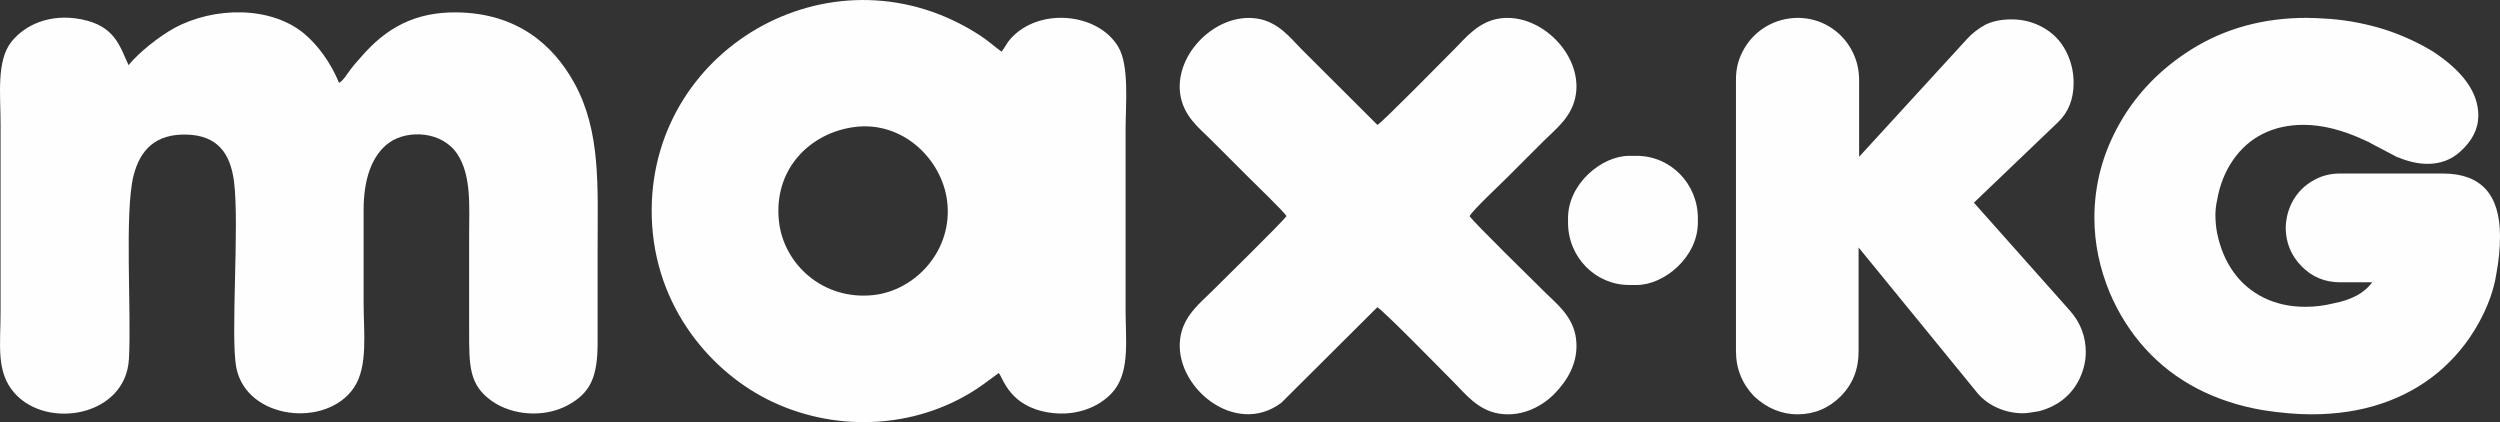 <?xml version="1.0" encoding="UTF-8"?>
<!DOCTYPE svg PUBLIC "-//W3C//DTD SVG 1.1//EN" "http://www.w3.org/Graphics/SVG/1.1/DTD/svg11.dtd">
<!-- Creator: CorelDRAW 2018 (64-Bit) -->
<svg xmlns="http://www.w3.org/2000/svg" xml:space="preserve" width="54.597mm" height="9.219mm" version="1.1" shape-rendering="geometricPrecision" text-rendering="geometricPrecision" image-rendering="optimizeQuality" fill-rule="evenodd" clip-rule="evenodd"
viewBox="0 0 1610063 271857"
 xmlns:xlink="http://www.w3.org/1999/xlink">
 <rect x="0" y="0" width="1610063" height="271857" fill="#333333" stroke="none"/>
 <g id="Слой_x0020_1">
  <g id="_1182750336">
   <path fill="#FEFEFE" d="M643226 240241c2796,3052 6653,21395 32279,25435 19333,3049 35105,-5049 42518,-14951 9625,-12858 6877,-32857 6877,-51339l0 -115732c0,-16216 2542,-41303 -4718,-53503 -13114,-22041 -51055,-25571 -69280,-5279 -2781,3096 -3554,5582 -5895,8390 -4530,-3256 -8408,-6901 -13736,-10377 -92261,-60159 -210630,5689 -211568,111598 -531,59752 36042,102999 73795,122353 42244,21654 94907,20168 135260,-6219 5311,-3474 9785,-7066 14468,-10374zm-93008 -158433c-28567,3766 -52123,27092 -48575,60519 2970,27983 28664,51303 61023,47685 27116,-3032 51330,-29036 47299,-60666 -3415,-26812 -28561,-51645 -59746,-47537z"/>
   <path fill="#FEFEFE" d="M82798 41931c-5579,-11805 -8502,-25323 -30711,-29555 -20077,-3825 -35927,3695 -44538,14279 -10006,12303 -7178,34447 -7178,53087l0 121209c0,21238 -3082,38463 8924,52123 20967,23857 71560,15072 73727,-21687 1746,-29578 -2981,-95004 3023,-118404 4235,-16494 14117,-26812 34052,-26320 19737,487 28275,11805 30631,30360 3577,28127 -2418,100070 1477,119793 6626,33547 58219,39136 75853,12663 9062,-13601 6119,-35792 6119,-54004 0,-20068 35,-40141 0,-60212 -32,-19207 5016,-35376 16718,-43565 11740,-8219 33777,-7378 43645,7520 9210,13907 7597,33845 7597,52468 0,20330 0,40663 0,60994 0,22928 -159,35172 14715,45641 12973,9130 33379,10926 48655,2728 14854,-7974 19387,-18331 19375,-40548 -9,-20333 0,-40663 0,-60994 0,-39528 2138,-74860 -14963,-105948 -13559,-24650 -36762,-45004 -75435,-45579 -27593,-410 -46028,10304 -61899,28658 -2448,2828 -4397,4860 -6800,8051 -2150,2855 -4589,7104 -7420,8667 -5352,-13046 -13630,-24261 -22338,-31578 -21522,-18077 -58298,-17526 -83689,-3739 -9640,5237 -22843,15656 -29540,23893z"/>
   <path fill="#FEFEFE" d="M828569 139174c-2748,3860 -44332,44703 -48705,49056 -6874,6845 -17735,15193 -19761,29525 -4376,31000 35246,64093 65110,41634l61796 -61513c3371,1442 43394,42442 49431,48457 6927,6904 15258,17921 29112,20056 15509,2392 28499,-5467 35809,-13058 7252,-7526 15553,-19322 13674,-34992 -1743,-14524 -12560,-22689 -19463,-29563 -6561,-6532 -46915,-45927 -49097,-49602 2079,-3972 19437,-20080 23981,-24665 8340,-8419 16264,-16202 24650,-24615 7007,-7027 17741,-14878 19835,-29384 3704,-25662 -22834,-52061 -48640,-48708 -14164,1843 -22742,12975 -29543,19755 -6037,6019 -46594,47325 -49646,48882 -16343,-16231 -32427,-32294 -48853,-48714 -7048,-7048 -14969,-17968 -29333,-19891 -25618,-3430 -52049,22509 -48915,48098 1802,14715 12636,22813 19534,29723 8419,8428 16246,16190 24645,24618 4037,4049 22610,21920 24379,24901z"/>
   <rect fill="#FEFEFE" transform="matrix(1.7431E-14 -1.151 1.128 5.2362E-14 1.00985E+06 183525)" width="72247" height="74128" rx="34857" ry="34857"/>
   <path fill="#FEFEFE" fill-rule="nonzero" d="M1129735 255266c-7838,-8180 -11731,-17909 -11731,-29183l0 -175213c0,-7039 1775,-13562 5382,-19684 3545,-6066 8408,-10873 14535,-14420 6178,-3492 12931,-5267 20310,-5267 7154,115 13736,1949 19687,5494 6010,3607 10702,8416 14187,14538 3438,6063 5211,12757 5211,20026l0 49437 69696 -76104c3147,-3433 7039,-6467 11731,-9042 4636,-2232 10186,-3374 16768,-3374 7950,0 15220,2058 21799,6122 6641,4120 11448,9841 14591,17222 2347,5435 3554,11330 3554,17570 0,10528 -3380,18941 -10074,25346l-54137 51790 62032 69755c6697,7667 10015,16535 10015,26491 0,5665 -1315,11330 -3890,16883 -2630,5606 -6352,10245 -11159,13960 -4350,3321 -9387,5724 -15105,7213 -4695,855 -8186,1315 -10419,1315 -5550,0 -10929,-1147 -16081,-3377 -5146,-2232 -9496,-5382 -13046,-9558l-76617 -93842 0 67062c0,11501 -3893,21118 -11563,28838 -7720,7673 -16992,11563 -27868,11563 -4916,0 -9670,-917 -14302,-2804 -4639,-1834 -9157,-4748 -13506,-8758zm372865 -59855c11846,-2229 20200,-6750 25122,-13615l-20601 0c-9844,0 -18142,-3436 -24892,-10357 -6753,-6924 -10186,-15279 -10186,-25007 227,-6467 1887,-12303 4866,-17511 3029,-5205 7207,-9384 12530,-12474 5264,-3147 11103,-4692 17340,-4692l66549 0c24491,0 36735,13444 36735,40401 0,7835 -802,15848 -2347,24146 -1604,10357 -5435,21112 -11616,32159 -6809,12188 -15509,22660 -26033,31471 -10587,8758 -22719,15450 -36396,20026 -13674,4580 -28726,6871 -45149,6871 -9381,0 -19799,-917 -31185,-2689 -15677,-2689 -29811,-7384 -42515,-14019 -12707,-6641 -23807,-15223 -33306,-25694 -9502,-10528 -17054,-22489 -22772,-35880 -6582,-15904 -9903,-31985 -9903,-48295 0,-21457 5438,-41772 16370,-60940 10870,-19171 26264,-35022 46175,-47552 21690,-13503 46355,-20259 74108,-20259 3545,0 8697,230 15388,687 11961,973 23633,3265 35081,6871 10929,3548 21227,8239 30840,14072 19572,12819 29298,26611 29298,41203 0,8753 -4005,16594 -12070,23689 -5671,4975 -12533,7496 -20604,7496 -5895,0 -12244,-1374 -18941,-4179l-342 0 -14418 -7552c-3093,-1775 -5494,-2976 -7213,-3663 -13960,-6467 -26951,-9729 -39024,-9729 -9729,0 -18484,1946 -26151,5780 -7726,3834 -14134,9558 -19283,16995 -5152,7499 -8584,16196 -10245,25980 -687,3149 -1029,6237 -1029,9272 0,3890 342,7667 1029,11386 2002,9956 5609,18484 10758,25576 5096,7095 11616,12536 19513,16426 7900,3831 16768,5780 26724,5780 6063,0 11958,-743 17797,-2179z"/>
  </g>
 </g>
</svg>
